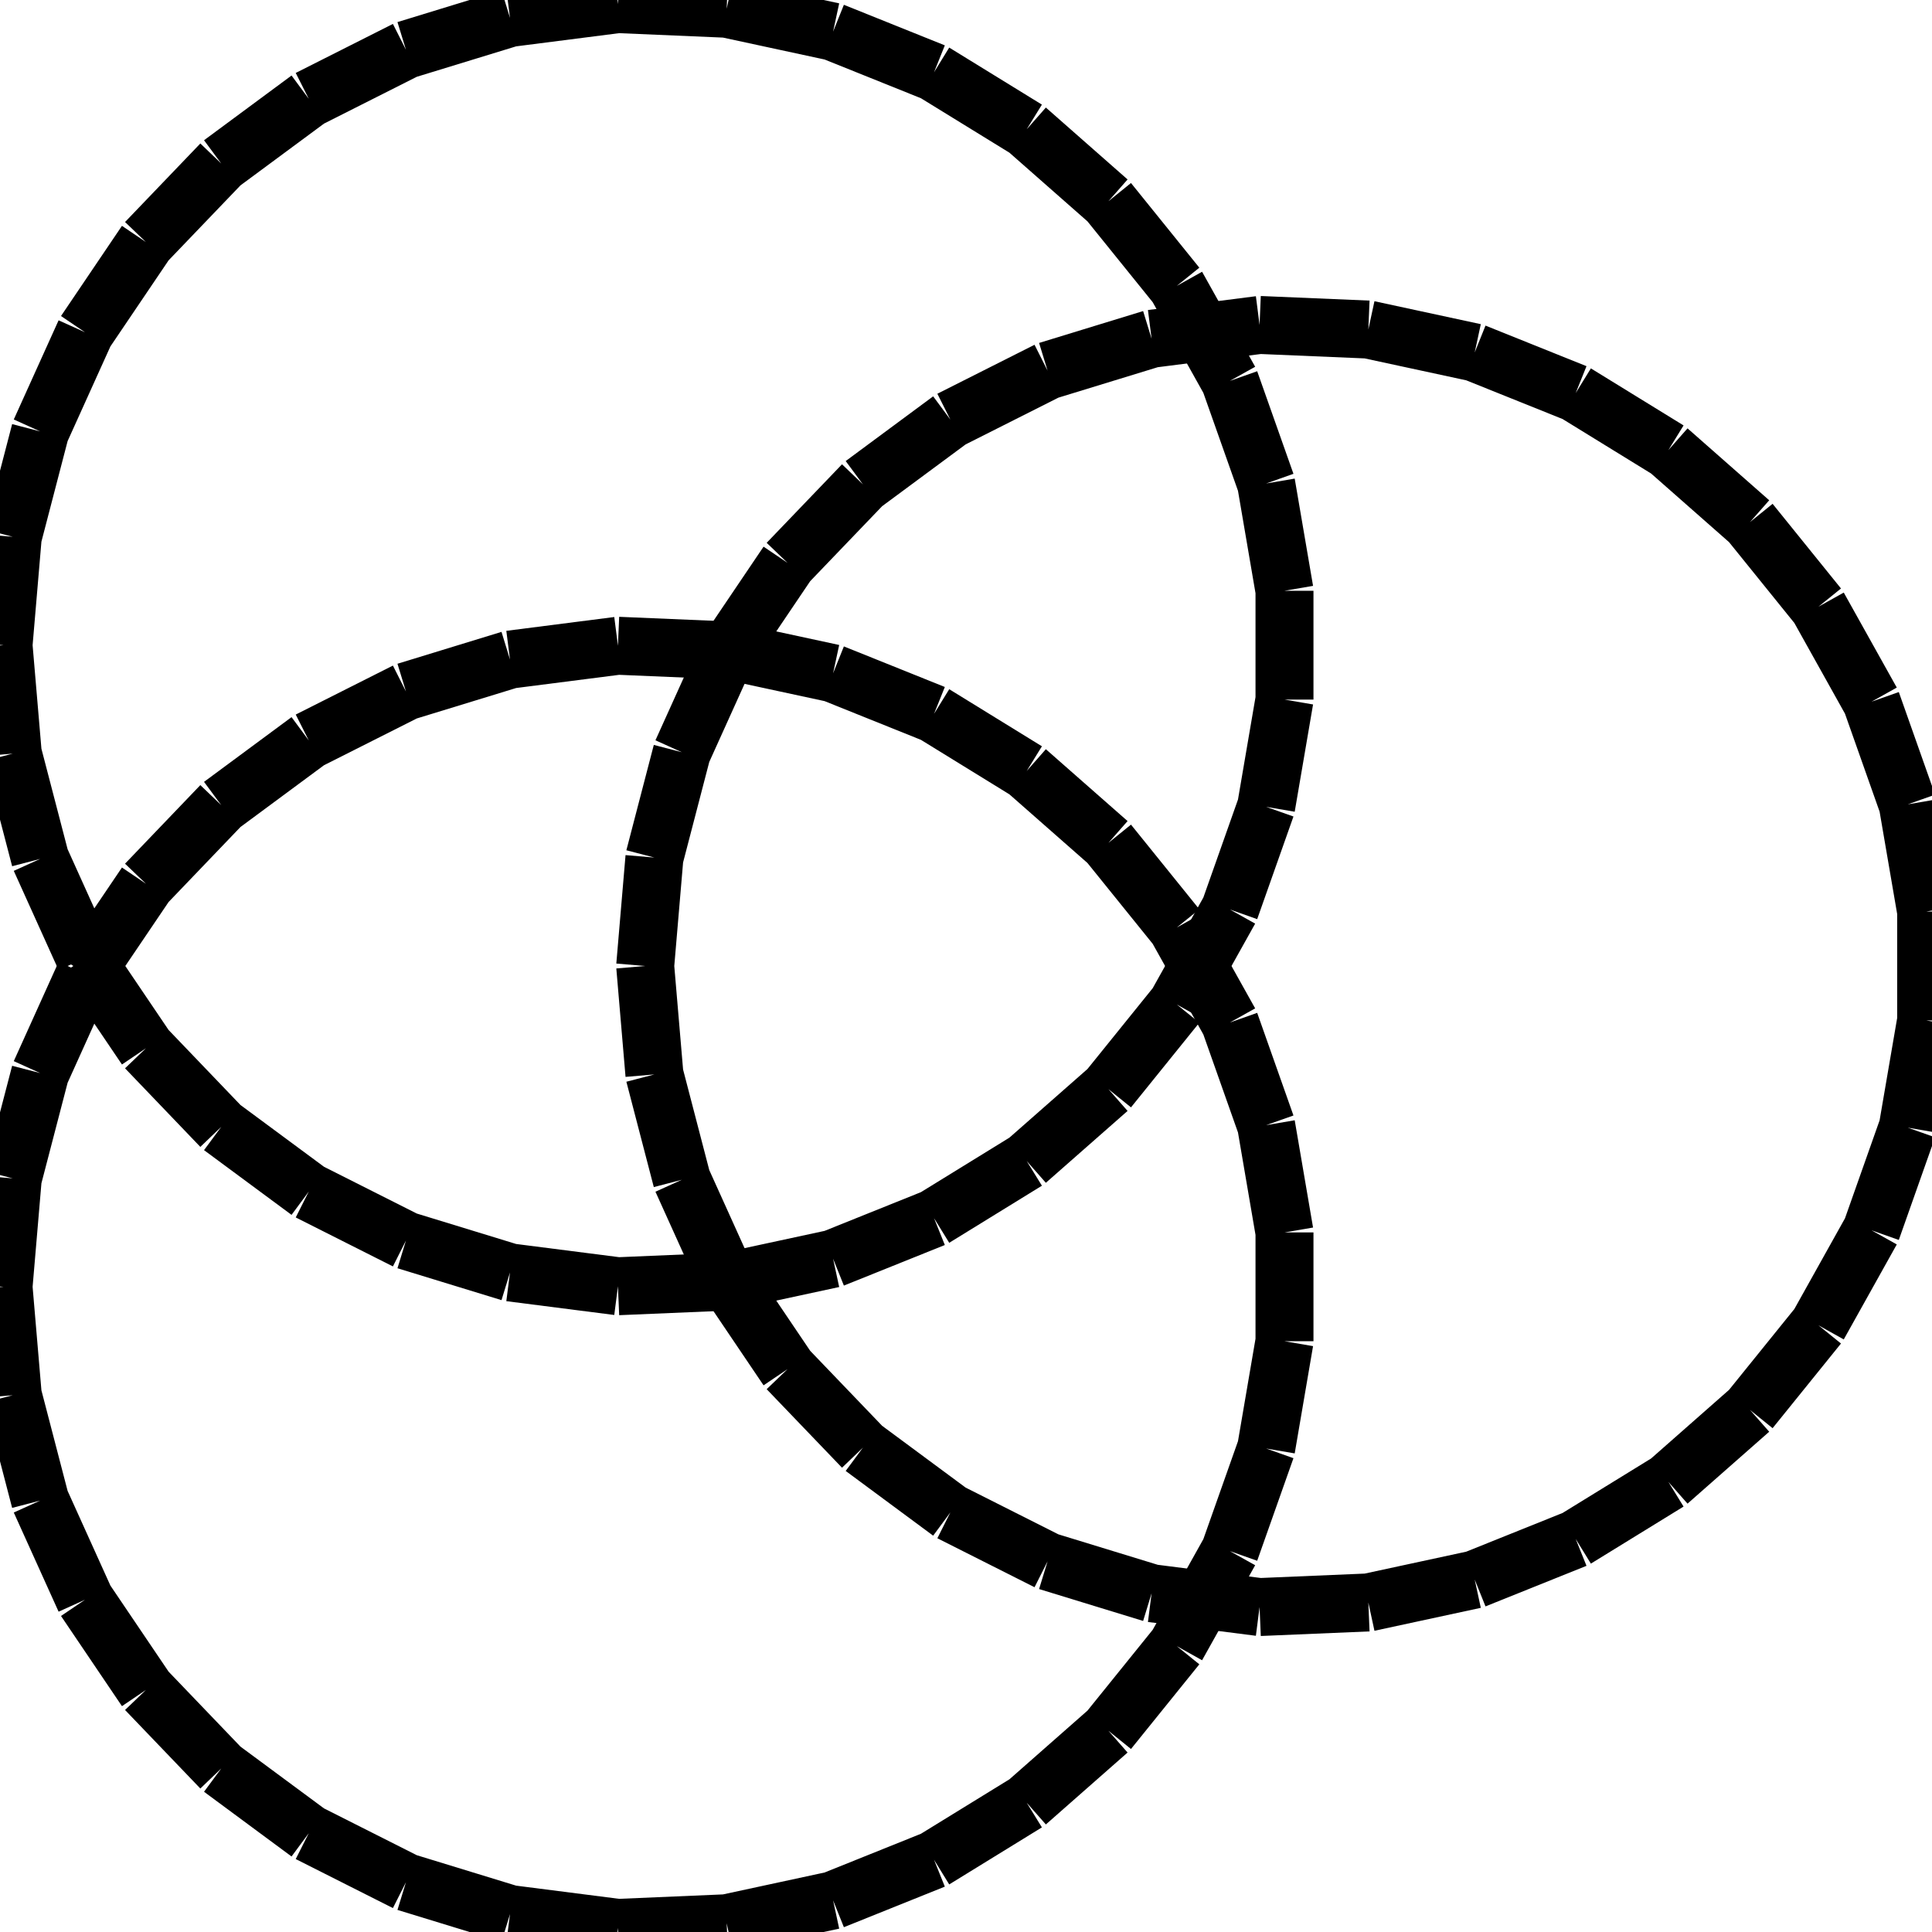<?xml version="1.0" standalone="no"?><svg xmlns="http://www.w3.org/2000/svg" width="400.000" height="400.000" viewBox="0.0 0.0 400.000 400.000" version="1.1">
  <title>Produce by Acme CAD Converter</title>
  <desc>Produce by Acme CAD Converter</desc>
<g id="0" display="visible">
<g><path d="M133.58 200L135.49 177.55M135.49 177.55L141.17 155.74M141.17 155.74L150.45 135.21M150.45 135.21L163.06 116.54M163.06 116.54L178.66 100.28M178.66 100.28L196.77 86.88M196.77 86.88L216.89 76.74M216.89 76.74L238.43 70.14M238.43 70.14L260.78 67.28M260.78 67.28L283.3 68.23M283.3 68.23L305.32 72.98M305.32 72.98L326.23 81.38M326.23 81.38L345.42 93.19M345.42 93.19L362.33 108.08M362.33 108.08L376.49 125.61M376.49 125.61L387.47 145.28M387.47 145.28L394.98 166.53M394.98 166.53L398.79 188.73M398.79 188.73L398.79 211.27M398.79 211.27L394.98 233.47M394.98 233.47L387.47 254.72M387.47 254.72L376.49 274.39M376.49 274.39L362.33 291.92M362.33 291.92L345.42 306.81M345.42 306.81L326.23 318.62M326.23 318.62L305.32 327.02M305.32 327.02L283.3 331.77M283.3 331.77L260.78 332.72M260.78 332.72L238.43 329.86M238.43 329.86L216.89 323.26M216.89 323.26L196.77 313.12M196.77 313.12L178.66 299.72M178.66 299.72L163.06 283.46M163.06 283.46L150.45 264.79M150.45 264.79L141.17 244.26M141.17 244.26L135.49 222.45M135.49 222.45L133.58 200"
fill="none" stroke="black" stroke-width="12"/>
</g>
<g><path d="M0.73 133.58L2.64 111.13M2.64 111.13L8.32 89.32M8.32 89.32L17.6 68.79M17.6 68.79L30.22 50.12M30.22 50.12L45.81 33.86M45.81 33.86L63.93 20.46M63.93 20.46L84.05 10.31M84.05 10.31L105.59 3.71M105.59 3.71L127.94 0.85M127.94 0.85L150.45 1.81M150.45 1.81L172.48 6.56M172.48 6.56L193.38 14.96M193.38 14.96L212.57 26.77M212.57 26.77L229.49 41.66M229.49 41.66L243.64 59.19M243.64 59.19L254.63 78.86M254.63 78.86L262.14 100.1M262.14 100.1L265.94 122.31M265.94 122.31L265.94 144.84M265.94 144.84L262.14 167.05M262.14 167.05L254.63 188.3M254.63 188.3L243.64 207.97M243.64 207.97L229.49 225.5M229.49 225.5L212.57 240.38M212.57 240.38L193.38 252.2M193.38 252.2L172.48 260.6M172.48 260.6L150.45 265.35M150.45 265.35L127.94 266.3M127.94 266.3L105.59 263.44M105.59 263.44L84.05 256.84M84.05 256.84L63.93 246.7M63.93 246.7L45.81 233.3M45.81 233.3L30.22 217.03M30.22 217.03L17.6 198.37M17.6 198.37L8.32 177.83M8.32 177.83L2.64 156.03M2.64 156.03L0.73 133.58"
fill="none" stroke="black" stroke-width="12"/>
</g>
<g><path d="M0.73 266.42L2.64 243.97M2.64 243.97L8.32 222.17M8.32 222.17L17.6 201.63M17.6 201.63L30.22 182.97M30.22 182.97L45.81 166.7M45.81 166.7L63.93 153.3M63.93 153.3L84.05 143.16M84.05 143.16L105.59 136.56M105.59 136.56L127.94 133.7M127.94 133.7L150.45 134.65M150.45 134.65L172.48 139.4M172.48 139.4L193.38 147.8M193.38 147.8L212.57 159.62M212.57 159.62L229.49 174.5M229.49 174.5L243.64 192.03M243.64 192.03L254.63 211.7M254.63 211.7L262.14 232.95M262.14 232.95L265.94 255.16M265.94 255.16L265.94 277.69M265.94 277.69L262.14 299.9M262.14 299.9L254.63 321.14M254.63 321.14L243.64 340.81M243.64 340.81L229.49 358.34M229.49 358.34L212.57 373.23M212.57 373.23L193.38 385.04M193.38 385.04L172.48 393.44M172.48 393.44L150.45 398.19M150.45 398.19L127.94 399.15M127.94 399.15L105.59 396.29M105.59 396.29L84.05 389.69M84.05 389.69L63.93 379.54M63.93 379.54L45.81 366.14M45.81 366.14L30.22 349.88M30.22 349.88L17.6 331.21M17.6 331.21L8.32 310.68M8.32 310.68L2.64 288.87M2.64 288.87L0.73 266.42"
fill="none" stroke="black" stroke-width="12"/>
</g>
</g>
</svg>
